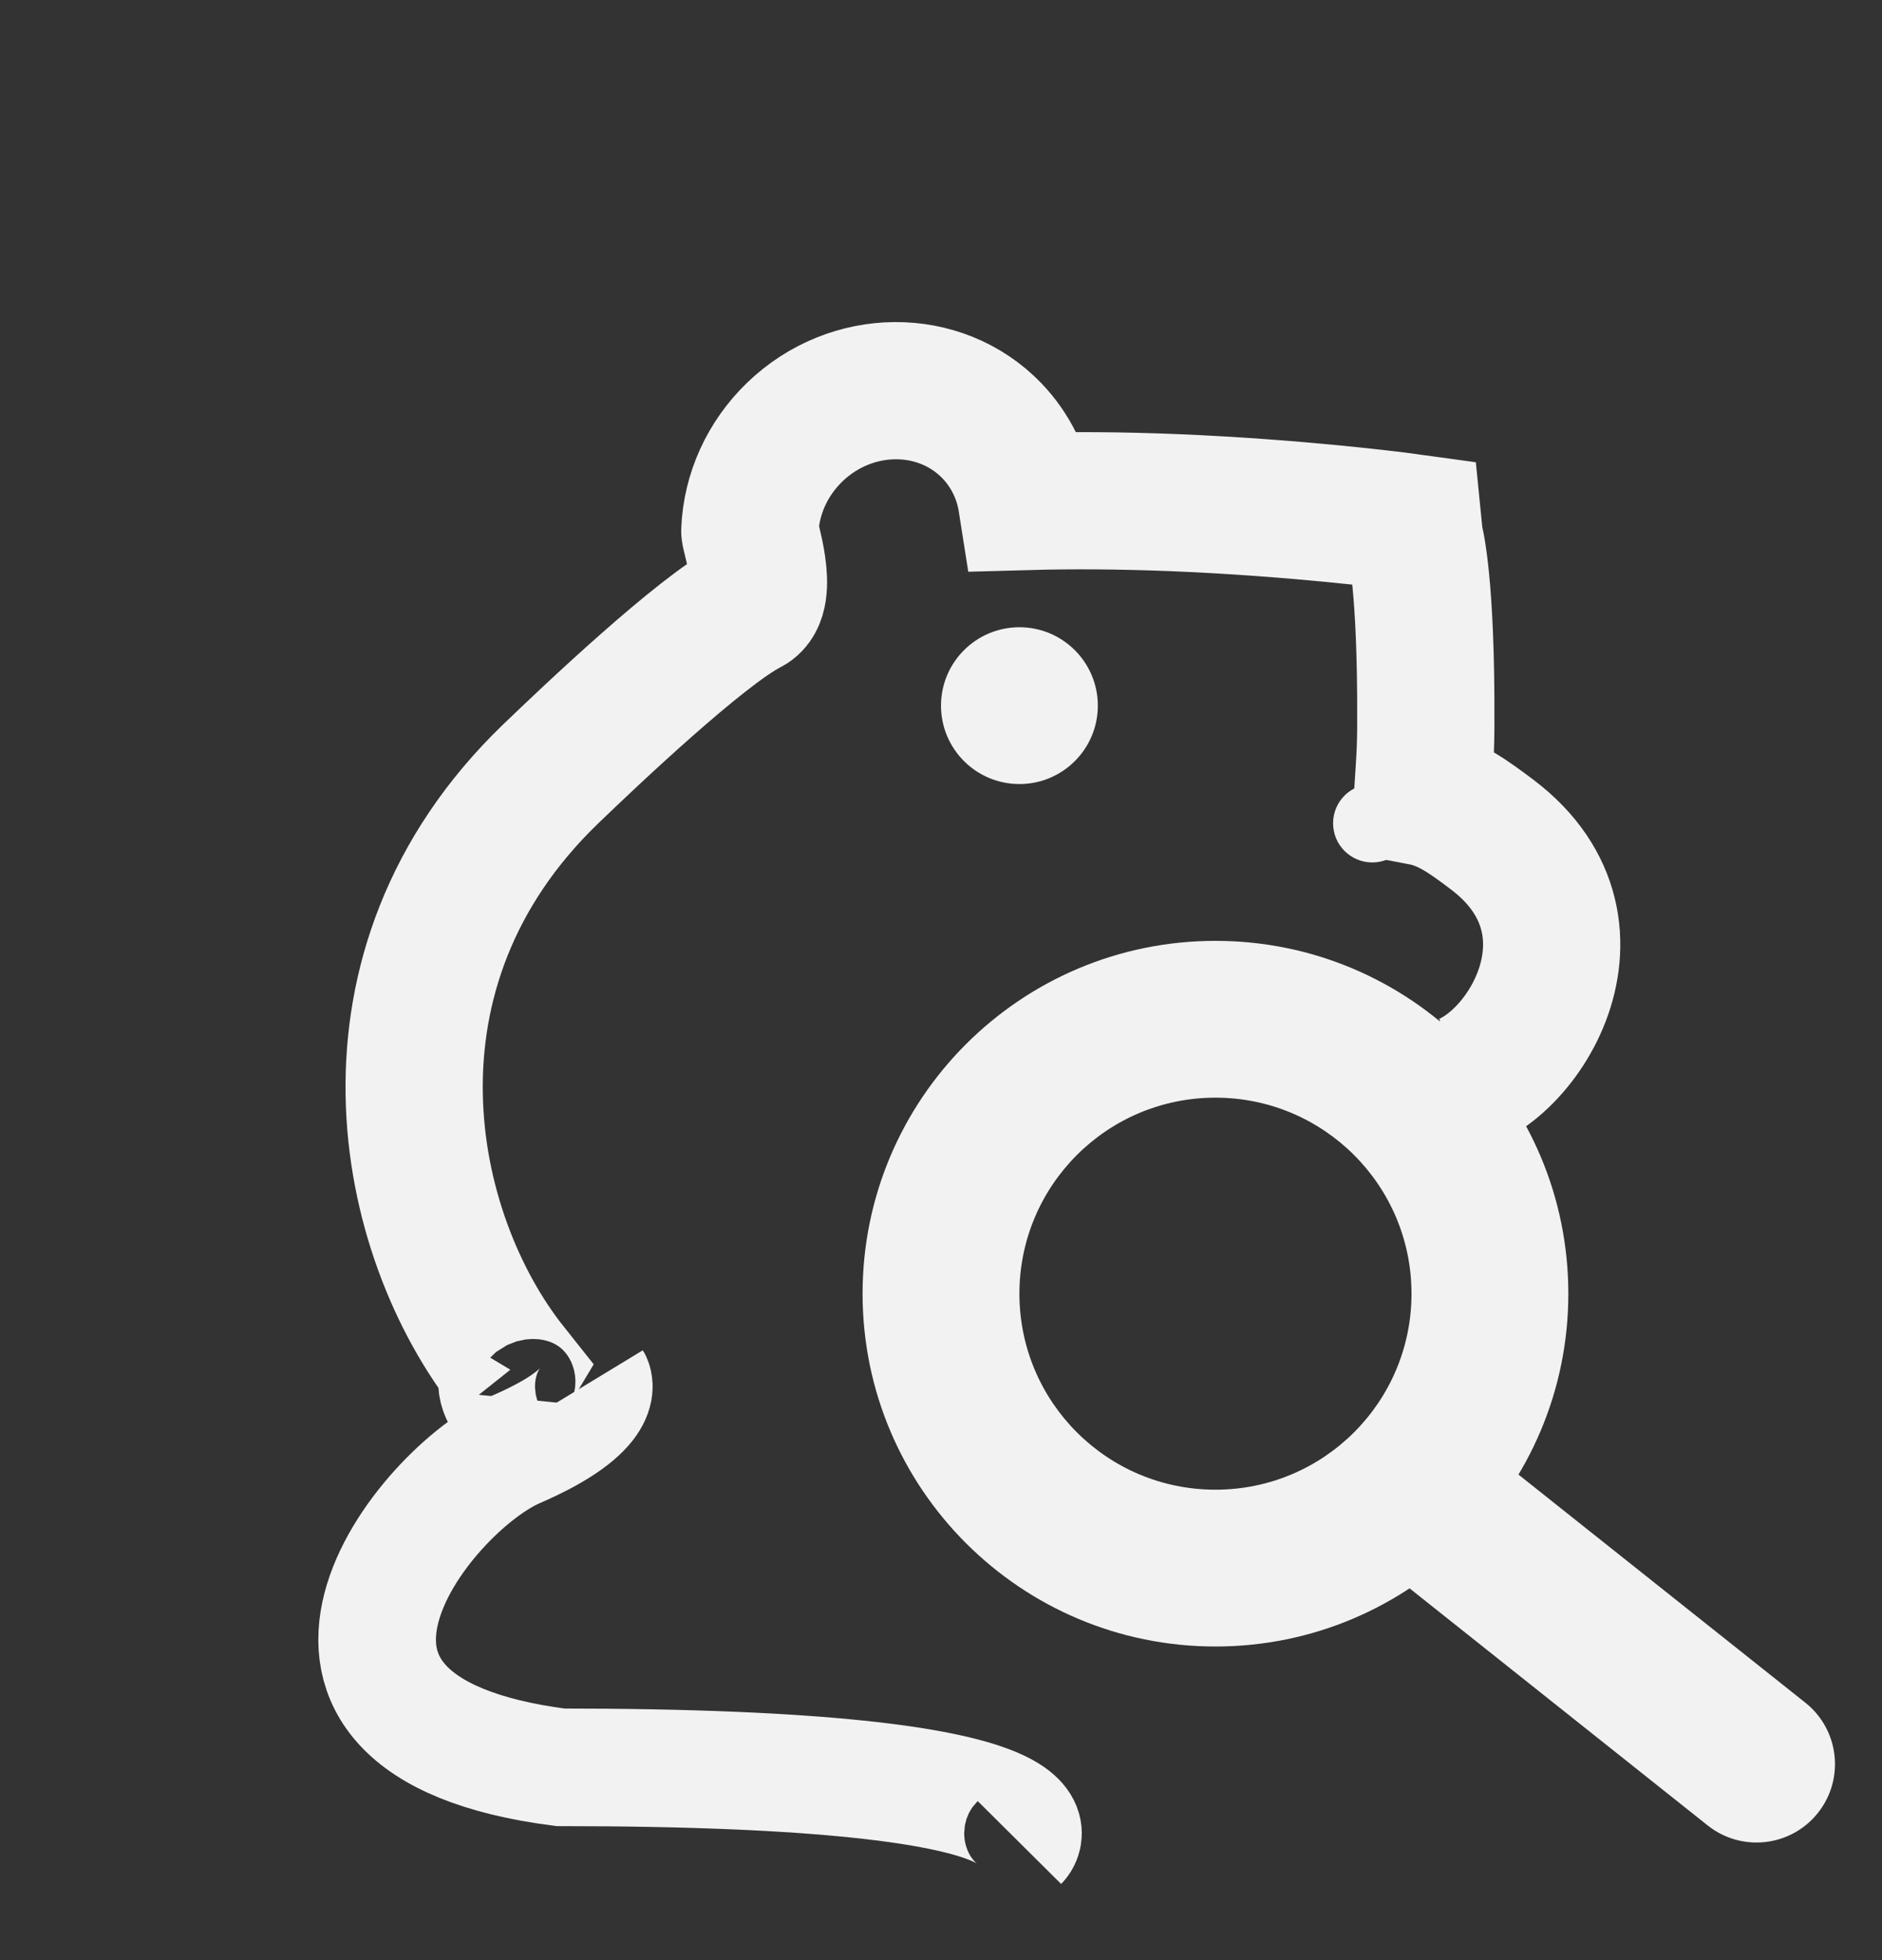 <svg width="24" height="25" viewBox="0 0 24 25" fill="none" xmlns="http://www.w3.org/2000/svg">
<rect x="0" y="0" width="24" height="25" fill="#333333" stroke="none"/>
<path d="M18.374 13.875C19.303 13.861 20.654 11.872 19.028 10.644C18.748 10.434 18.479 10.23 18.14 10.165C18.177 9.581 18.186 9.556 18.182 8.883C18.172 7.307 18.038 6.872 18.037 6.86L18.018 6.669L17.828 6.643C17.815 6.642 16.541 6.474 14.951 6.41C14.288 6.384 13.667 6.38 13.093 6.396C13.041 6.064 12.893 5.748 12.647 5.492C11.983 4.806 10.857 4.814 10.135 5.511C9.786 5.849 9.582 6.296 9.562 6.77C9.559 6.828 9.821 7.596 9.548 7.735C8.941 8.044 7.517 9.394 7.017 9.876C4.445 12.361 5.132 15.74 6.508 17.47C6.301 17.814 6.875 18.1 6.898 17.869" stroke="#F2F2F2" stroke-width="1.75"/>
<path d="M7.557 17.611C7.557 17.611 7.774 17.968 6.584 18.484C5.393 19 3 22.008 7.148 22.541C13.953 22.541 13 23.5 13 23.5" stroke="#F2F2F2" stroke-width="1.5"/>
<path fill-rule="evenodd" clip-rule="evenodd" d="M20 16.5C20 18.985 17.985 21 15.5 21C13.015 21 11 18.985 11 16.5C11 14.015 13.015 12 15.5 12C17.985 12 20 14.015 20 16.5ZM13 16.5C13 17.881 14.119 19 15.5 19C16.881 19 18 17.881 18 16.5C18 15.119 16.881 14 15.5 14C14.119 14 13 15.119 13 16.5Z" fill="#F2F2F2"/>
<path d="M17.378 19.783L21.778 23.283C22.21 23.626 22.839 23.555 23.183 23.122C23.527 22.69 23.455 22.061 23.023 21.717L18.622 18.217C18.19 17.874 17.561 17.945 17.217 18.378C16.874 18.81 16.945 19.439 17.378 19.783Z" fill="#F2F2F2"/>
<path fill-rule="evenodd" clip-rule="evenodd" d="M17.5 11C17.776 11 18 10.776 18 10.5C18 10.224 17.776 10 17.5 10C17.224 10 17 10.224 17 10.5C17 10.776 17.224 11 17.5 11Z" fill="#F2F2F2"/>
<path fill-rule="evenodd" clip-rule="evenodd" d="M13 10C13.552 10 14 9.552 14 9C14 8.448 13.552 8 13 8C12.448 8 12 8.448 12 9C12 9.552 12.448 10 13 10Z" fill="#F2F2F2"/>
</svg>
